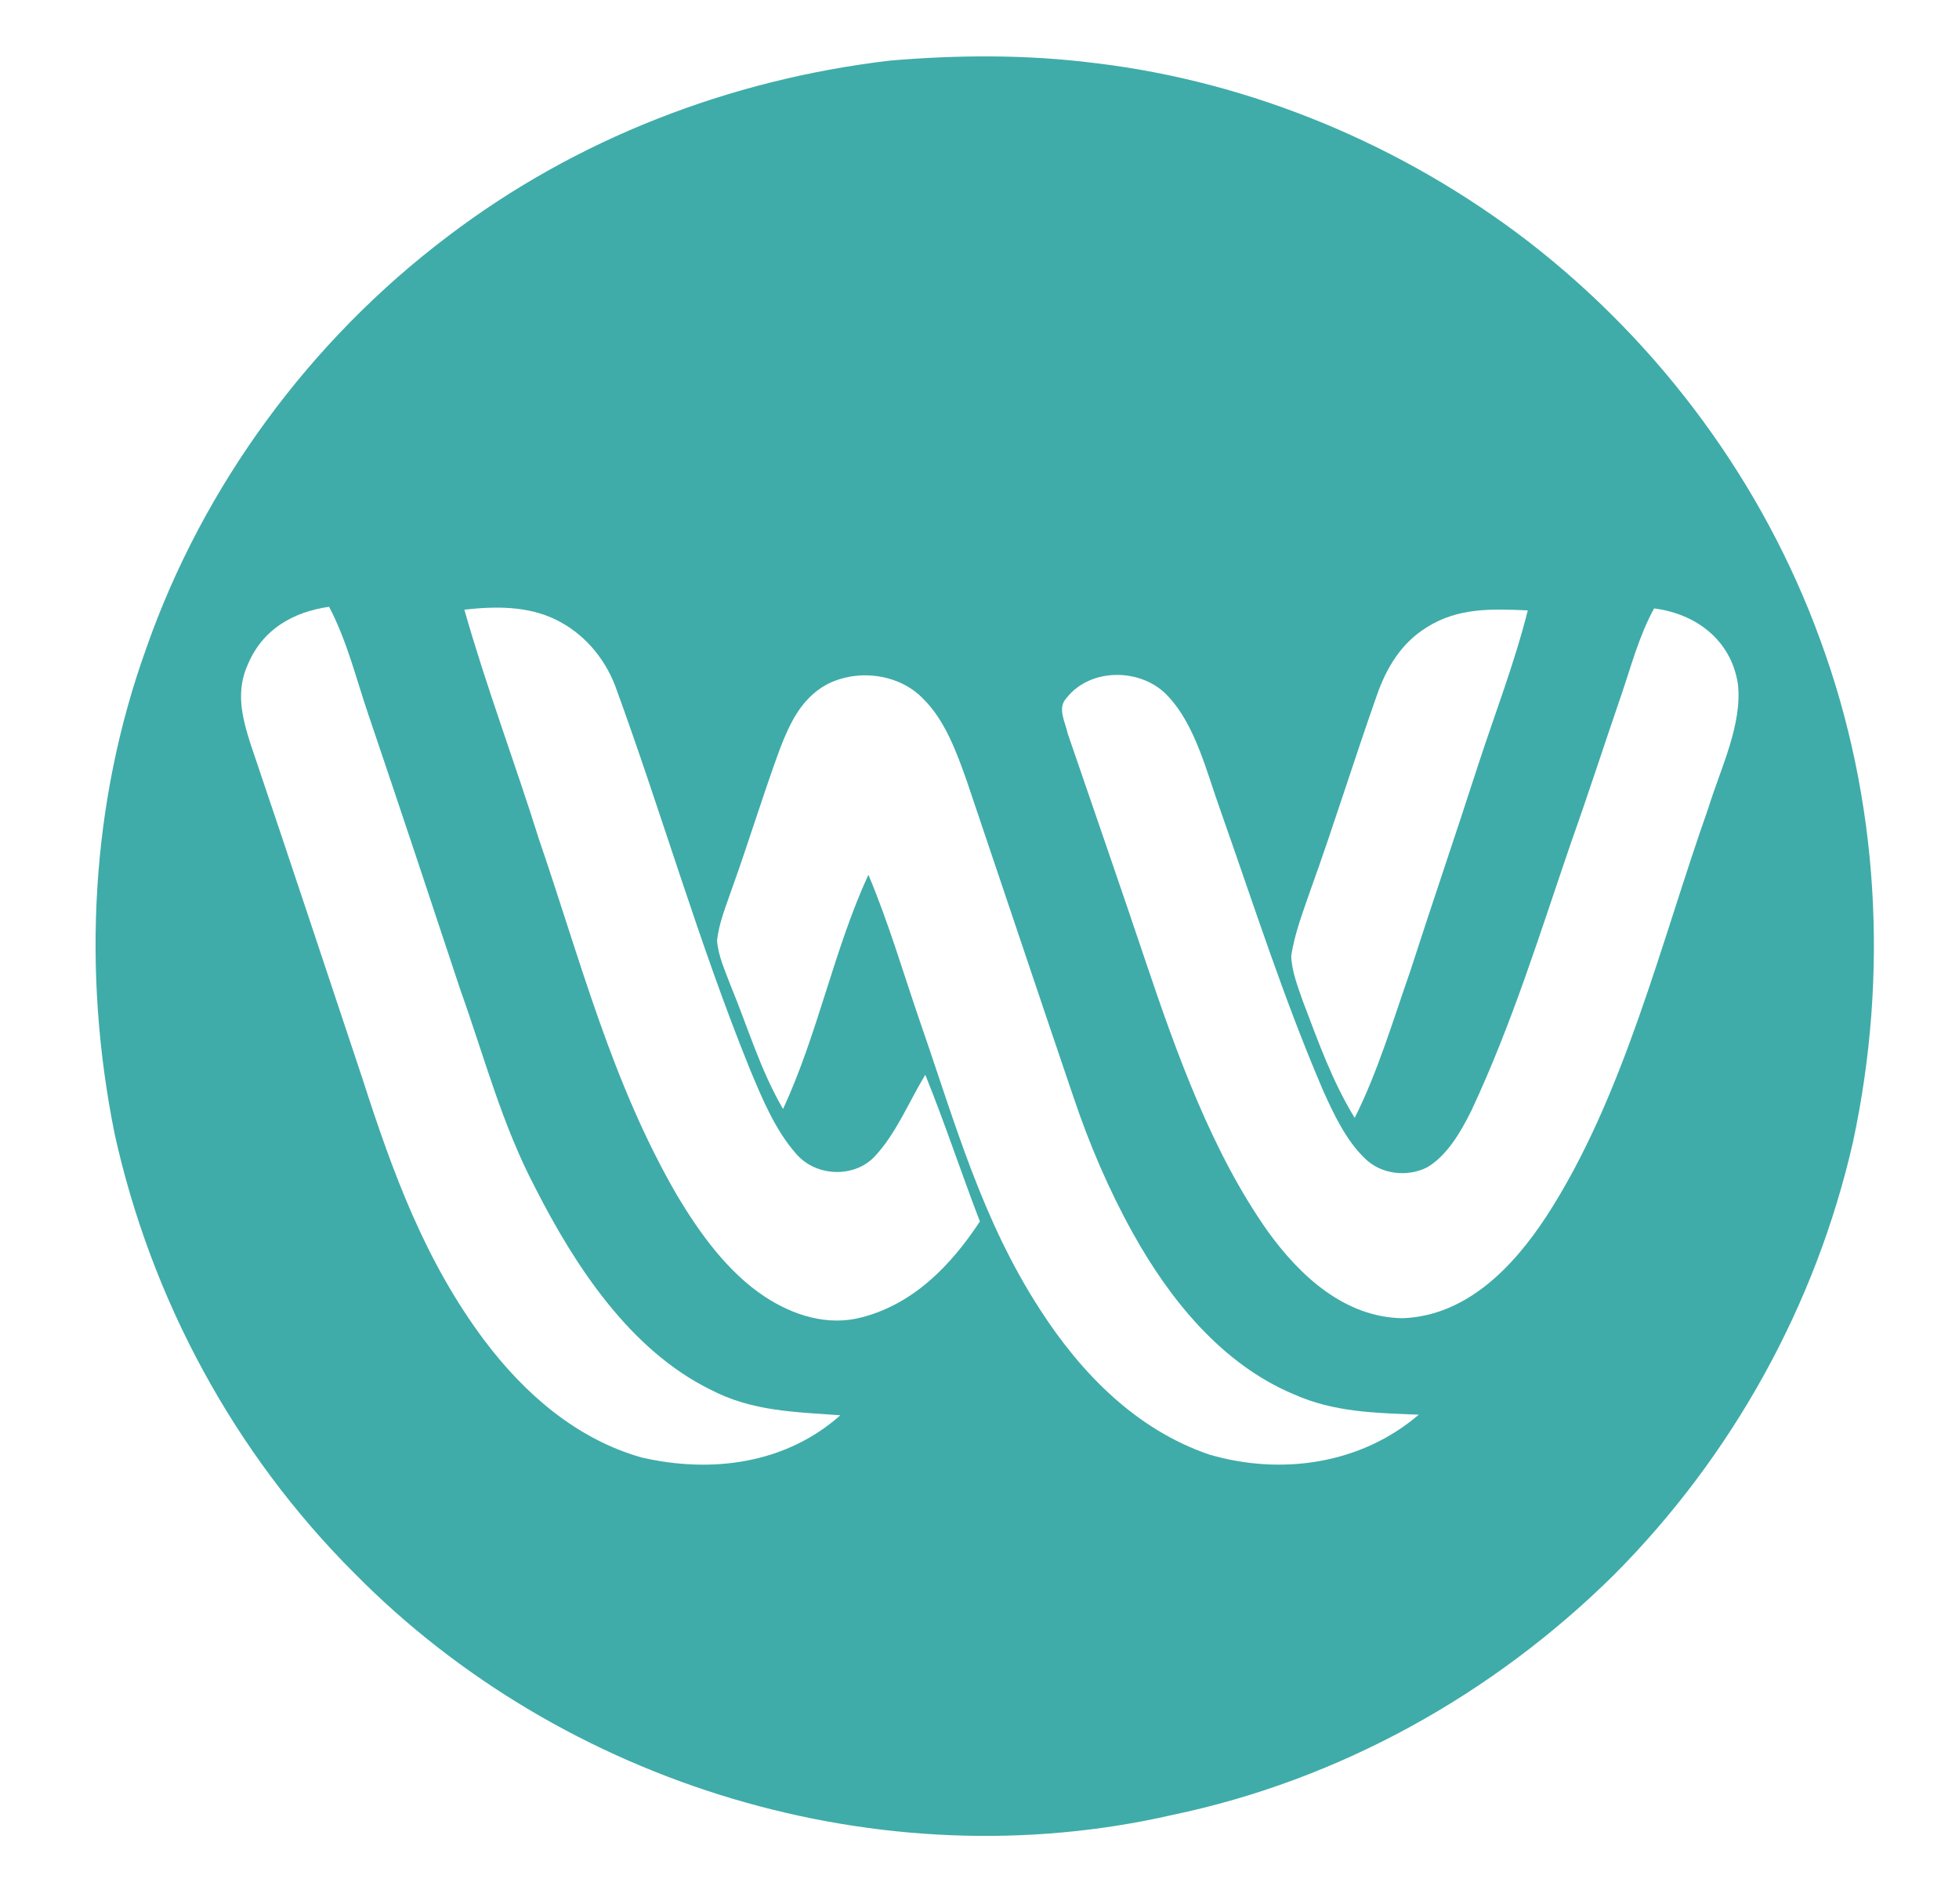 <?xml version="1.0" encoding="UTF-8" standalone="no"?>
<!DOCTYPE svg PUBLIC "-//W3C//DTD SVG 1.1//EN" "http://www.w3.org/Graphics/SVG/1.1/DTD/svg11.dtd">
<svg xmlns="http://www.w3.org/2000/svg" version="1.1" viewBox="0 0 250 243" width="250.0pt" height="243.0pt">
<path d="M 0.00 0.00 L 250.00 0.00 L 250.00 243.00 L 0.00 243.00 L 0.00 0.00 Z" fill="#ffffff" />
<path d="M 113.52 7.74 C 122.22 6.99 131.06 6.95 139.73 8.05 C 159.77 10.43 179.14 18.58 195.11 30.88 C 211.94 43.92 225.03 61.67 232.30 81.69 C 239.81 102.10 241.03 124.47 236.48 145.70 C 231.75 166.55 221.06 185.84 205.98 200.98 C 190.53 216.27 170.91 227.19 149.59 231.64 C 112.44 240.16 71.90 227.86 45.22 200.78 C 29.91 185.49 19.29 165.84 14.63 144.72 C 10.47 124.11 11.53 102.52 18.68 82.70 C 25.95 61.93 39.60 43.41 57.15 30.16 C 73.51 17.71 93.13 10.15 113.52 7.74 Z" fill="#3faca9" />
<path d="M 42.00 77.44 C 44.30 81.86 45.38 86.38 46.96 91.05 C 50.94 102.79 54.85 114.54 58.74 126.30 C 61.82 134.90 64.05 143.53 68.34 151.66 C 73.38 161.56 80.39 172.29 90.66 177.35 C 96.00 180.14 101.39 180.19 107.24 180.63 C 100.24 186.84 90.81 188.06 81.91 186.02 C 73.62 183.69 66.96 177.90 61.86 171.13 C 54.25 161.00 50.11 149.64 46.27 137.71 C 41.52 123.47 36.81 109.22 31.99 95.00 C 30.87 91.49 30.04 88.19 31.69 84.66 C 33.58 80.29 37.41 78.10 42.00 77.44 Z" fill="#ffffff" />
<path d="M 59.26 77.81 C 63.15 77.37 67.31 77.31 70.92 79.08 C 74.44 80.79 77.07 83.85 78.49 87.48 C 84.42 103.68 89.18 120.36 95.66 136.36 C 97.21 140.09 98.93 144.27 101.65 147.31 C 104.15 150.18 109.01 150.38 111.63 147.59 C 114.37 144.67 116.01 140.58 118.08 137.17 C 120.58 143.34 122.66 149.67 125.05 155.89 C 121.38 161.46 116.62 166.41 109.96 168.13 C 105.62 169.28 101.20 167.87 97.57 165.47 C 92.86 162.36 89.28 157.37 86.42 152.59 C 78.09 138.23 74.16 122.82 68.81 107.20 C 65.73 97.38 62.07 87.70 59.26 77.81 Z" fill="#ffffff" />
<path d="M 194.97 77.90 C 193.27 84.65 190.80 91.01 188.64 97.62 C 185.80 106.43 182.80 115.18 179.96 123.98 C 177.77 130.23 175.83 136.81 172.88 142.67 C 169.98 137.94 168.22 132.89 166.25 127.74 C 165.62 125.92 164.85 123.96 164.78 122.02 C 165.21 119.07 166.37 116.16 167.33 113.34 C 170.27 105.18 172.83 96.89 175.72 88.71 C 176.95 85.19 178.84 82.06 182.08 80.06 C 186.11 77.52 190.39 77.71 194.97 77.90 Z" fill="#ffffff" />
<path d="M 211.09 77.65 C 216.45 78.33 220.89 81.70 221.77 87.21 C 222.42 92.38 219.54 98.15 218.04 103.05 C 211.96 120.22 207.23 140.07 197.30 155.31 C 193.10 161.70 187.16 167.93 179.00 168.24 C 171.60 168.13 165.91 162.85 161.82 157.19 C 154.68 147.10 150.15 134.43 146.23 122.79 C 142.96 113.05 139.59 103.35 136.26 93.63 C 135.96 92.17 134.88 90.37 136.10 89.09 C 139.18 85.13 145.81 85.24 149.10 88.90 C 152.57 92.60 154.02 98.62 155.71 103.32 C 160.02 115.52 163.79 127.39 168.85 139.18 C 170.19 142.17 171.78 145.54 174.17 147.83 C 176.20 149.87 179.56 150.27 182.09 149.00 C 184.69 147.50 186.46 144.38 187.76 141.77 C 193.01 130.57 196.55 119.02 200.51 107.48 C 202.71 101.30 204.72 95.06 206.85 88.86 C 208.18 85.00 209.12 81.26 211.09 77.65 Z" fill="#ffffff" />
<path d="M 117.81 89.18 C 120.60 91.92 122.09 96.03 123.37 99.65 C 127.92 113.09 132.41 126.55 136.98 139.98 C 139.00 146.00 141.50 151.85 144.59 157.41 C 149.31 165.89 155.93 174.09 165.09 177.94 C 170.29 180.26 175.48 180.32 181.06 180.55 C 173.66 186.88 163.53 188.33 154.32 185.64 C 145.00 182.45 138.03 175.33 132.78 167.22 C 125.28 155.67 121.92 143.39 117.46 130.55 C 115.29 124.25 113.41 117.77 110.82 111.64 C 106.40 121.26 104.39 131.91 99.93 141.54 C 96.99 136.48 95.44 131.08 93.21 125.71 C 92.55 123.91 91.64 121.98 91.51 120.04 C 91.74 117.79 92.68 115.57 93.40 113.44 C 95.54 107.51 97.36 101.46 99.54 95.55 C 100.79 92.31 102.25 89.19 105.41 87.41 C 109.30 85.32 114.70 85.93 117.81 89.18 Z" fill="#ffffff" />
</svg>